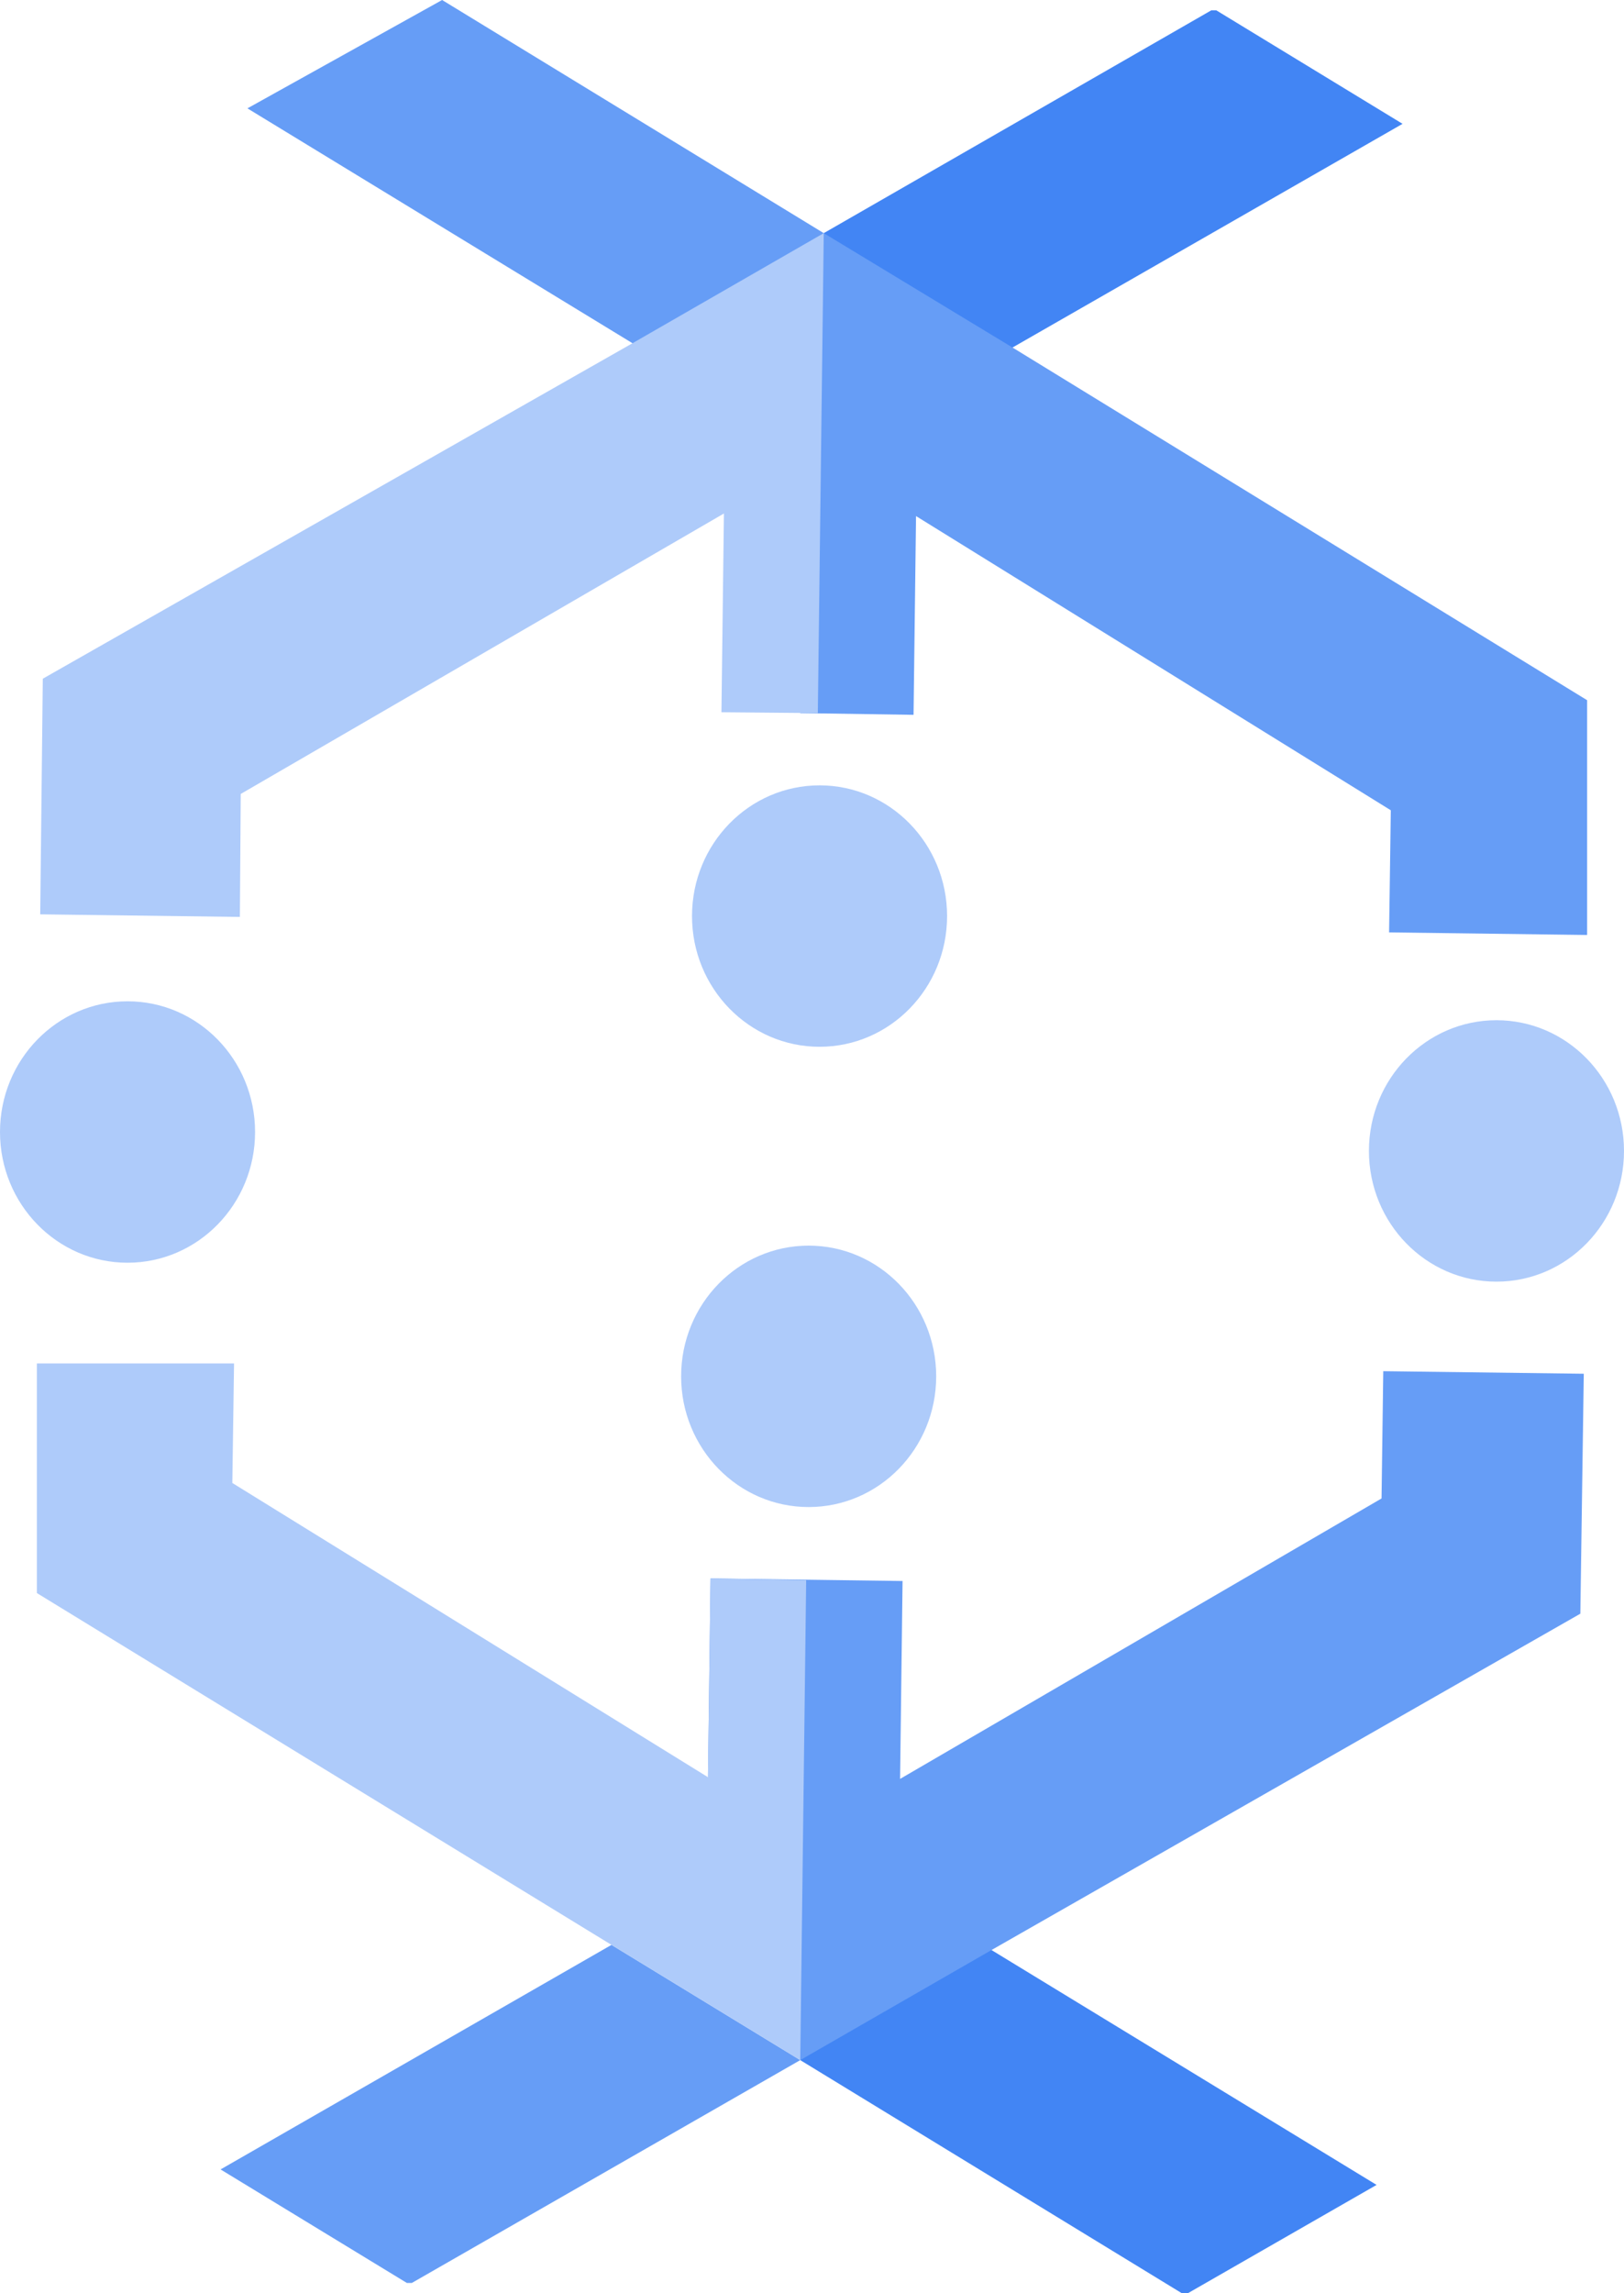 <svg width="17" height="24" xmlns="http://www.w3.org/2000/svg"><g fill="none" fill-rule="evenodd"><path fill="#669DF6" d="m10.599 3.637-.316-1.125-1.66-.072-2.002 1.152 1.782 1.791-.026 2.08 1.186.018.026-2.08 4.97 3.079-.018 1.278 2.073.027V7.328z"/><path fill="#AECBFA" d="m8.623 2.44-1.668.405-.334.747L.448 7.103.421 9.569l2.09.027.009-1.287 5.058-2.935-.026 2.08 1.009.009z"/><path fill="#669DF6" d="M8.623 2.44 4.628 0 2.59 1.134l4.031 2.458L8.623 2.44zM14.462 15.682l-5.04 2.935.026-2.071-2.01-.027-.027 2.071.966 2.97 1.66-.135.342-1.017 6.164-3.52.036-2.511-2.099-.027zM8.377 21.56l-4.066 2.332h-.052l-1.95-1.188 4.092-2.35 1.976 1.206z"/><path fill="#4285F4" d="m10.599 3.637 4.083-2.341-1.95-1.188h-.052L8.623 2.44zM10.379 20.408l4.031 2.458L12.434 24h-.062l-3.995-2.44z"/><path fill="#AECBFA" d="m8.377 21.56-1.976-1.206-6.015-3.682v-2.403H2.45l-.018 1.251 4.979 3.079.027-2.08 1.001.018z"/><ellipse fill="#AECBFA" fill-rule="nonzero" cx="15.665" cy="12.045" rx="1.335" ry="1.368"/><ellipse fill="#AECBFA" fill-rule="nonzero" cx="1.335" cy="11.847" rx="1.335" ry="1.368"/><ellipse fill="#AECBFA" fill-rule="nonzero" cx="8.579" cy="9.587" rx="1.335" ry="1.368"/><ellipse fill="#AECBFA" fill-rule="nonzero" cx="8.465" cy="14.404" rx="1.335" ry="1.368"/></g></svg>